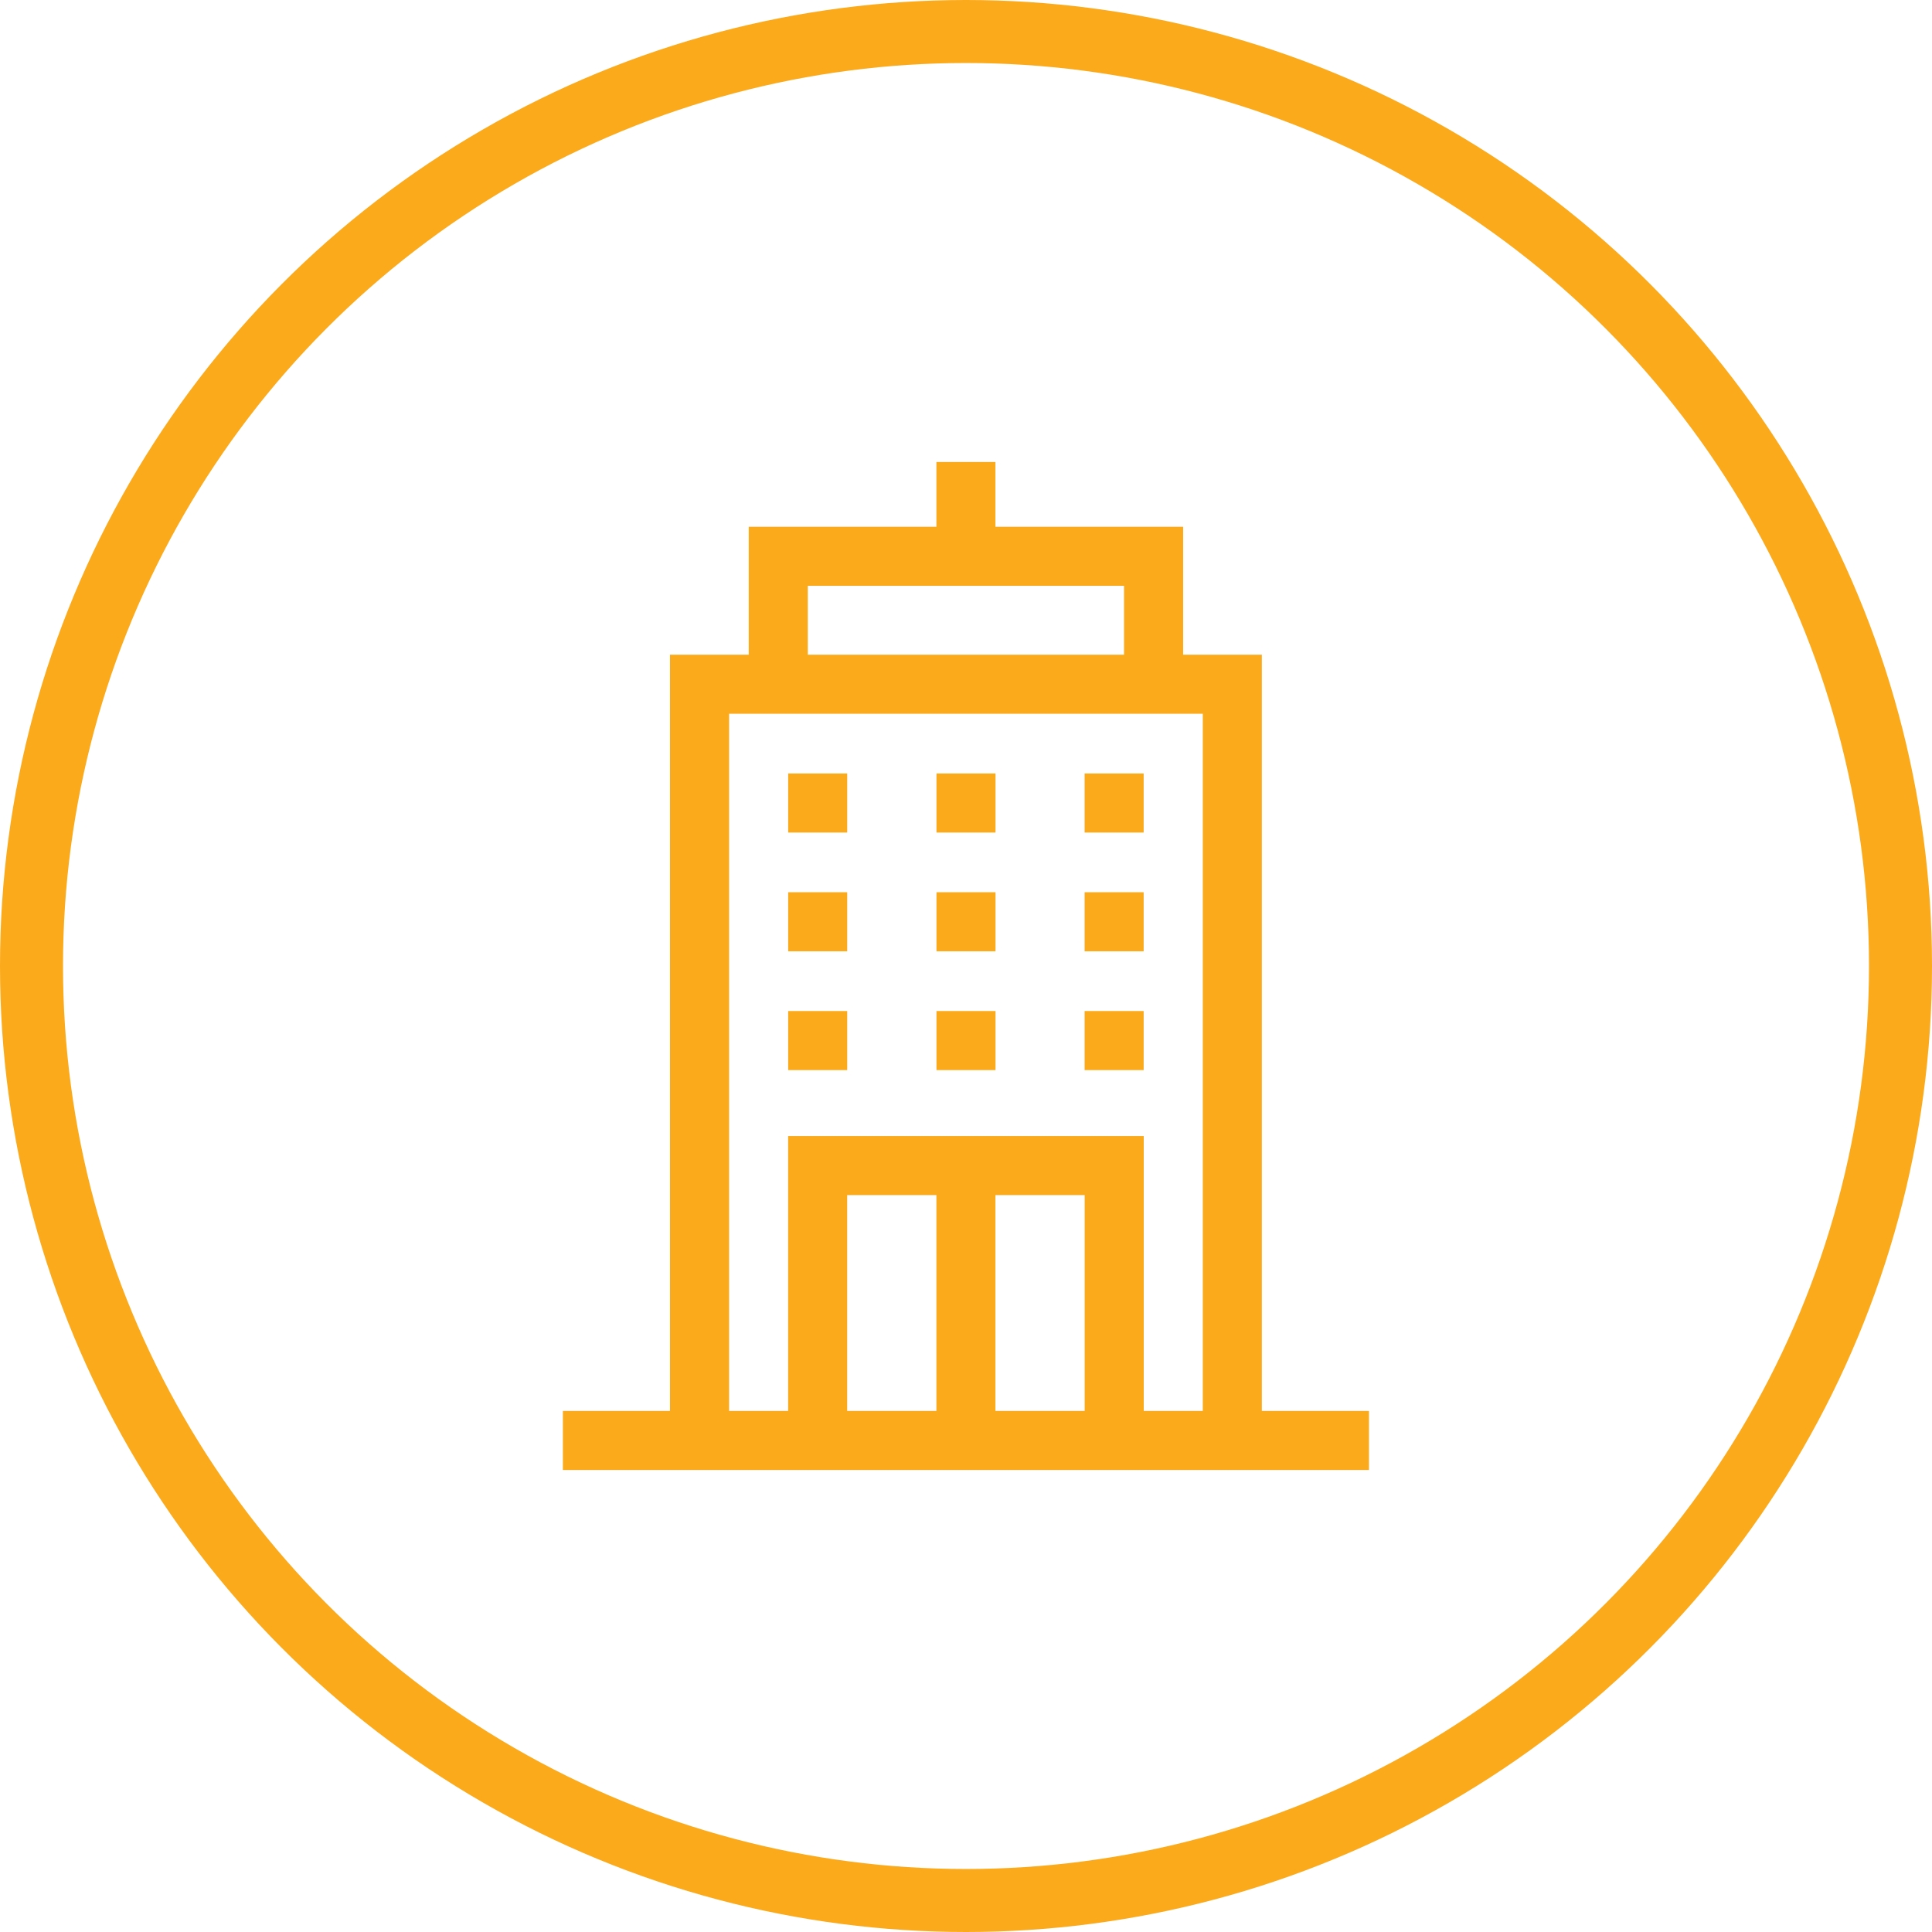 <svg width="46" height="46" viewBox="0 0 46 46" fill="none" xmlns="http://www.w3.org/2000/svg">
<circle cx="23" cy="23" r="22.25" stroke="#FBAA1C" stroke-width="1.5"/>
<path d="M30.044 33.594V15.588H28.17V12.542H23.701V11H22.295V12.542H17.827V15.588H15.952V33.594H13.402V35H32.594V33.594H30.044ZM19.233 13.948H26.763V15.588H19.233V13.948ZM25.825 33.594H23.701V28.455H25.825V33.594ZM22.295 33.594H20.171V28.455H22.295V33.594ZM27.232 33.594V27.049H18.765V33.594H17.359V16.994H28.638V33.594H27.232Z" fill="#FBAA1C"/>
<path d="M18.766 18.416H20.172V19.822H18.766V18.416Z" fill="#FBAA1C"/>
<path d="M25.824 18.416H27.23V19.822H25.824V18.416Z" fill="#FBAA1C"/>
<path d="M22.297 18.416H23.703V19.822H22.297V18.416Z" fill="#FBAA1C"/>
<path d="M18.766 21.244H20.172V22.65H18.766V21.244Z" fill="#FBAA1C"/>
<path d="M25.824 21.244H27.23V22.65H25.824V21.244Z" fill="#FBAA1C"/>
<path d="M22.297 21.244H23.703V22.65H22.297V21.244Z" fill="#FBAA1C"/>
<path d="M18.766 24.072H20.172V25.479H18.766V24.072Z" fill="#FBAA1C"/>
<path d="M25.824 24.072H27.23V25.479H25.824V24.072Z" fill="#FBAA1C"/>
<path d="M22.297 24.072H23.703V25.479H22.297V24.072Z" fill="#FBAA1C"/>
</svg>
